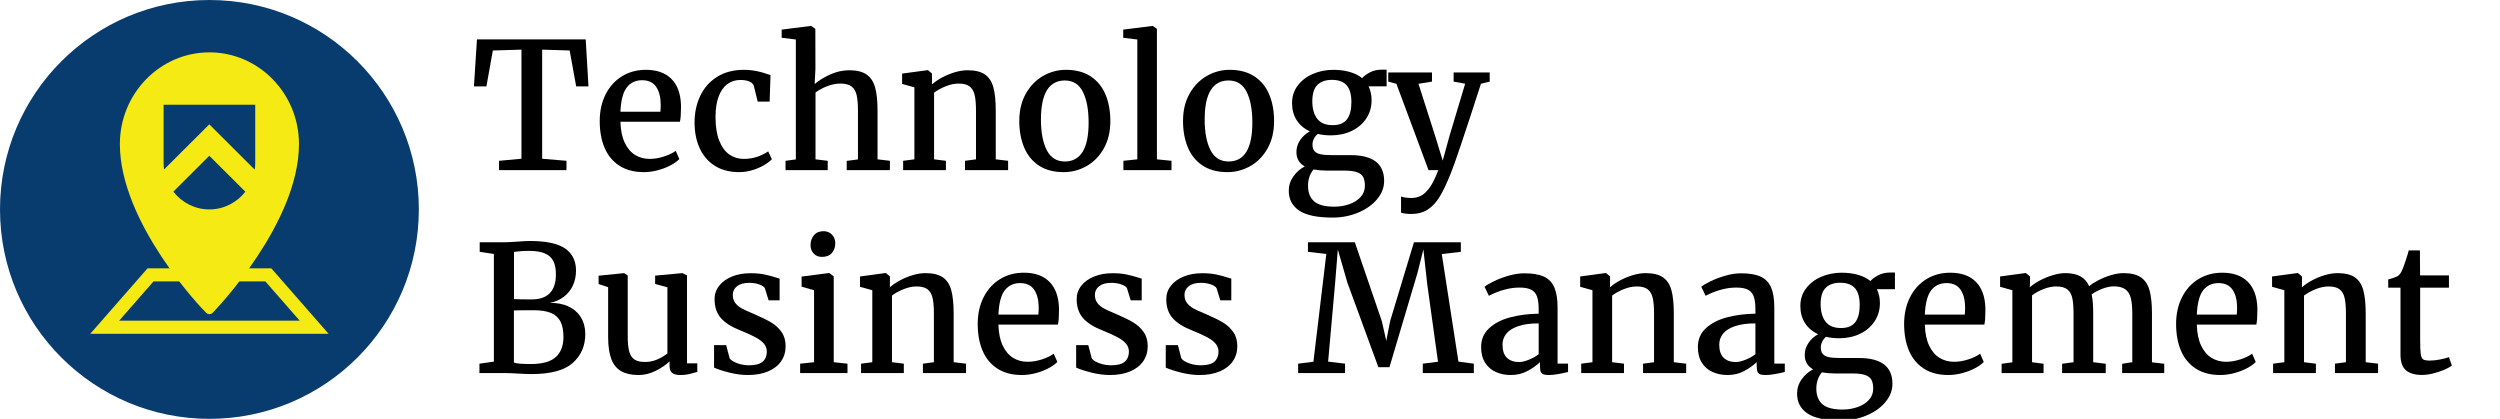 <?xml version="1.0" encoding="UTF-8"?>
<svg width="382px" height="64px" viewBox="0 0 382 64" version="1.1" xmlns="http://www.w3.org/2000/svg" xmlns:xlink="http://www.w3.org/1999/xlink">
    <title>logo/tbm/color-dark/stacked/tbm-logo-color-dark-stacked</title>
    <g id="logo/tbm/color-dark/stacked/tbm-logo-color-dark-stacked" stroke="none" stroke-width="1" fill="none" fill-rule="evenodd">
        <g id="Technology-Business" transform="translate(72.42, 3.961)" fill="#000000">
            <polygon id="Path" points="7.259 20.294 7.259 3.623 2.888 3.754 1.903 9.241 0 9.241 0.459 2.061 17.078 2.061 17.498 9.241 15.621 9.241 14.623 3.754 10.422 3.623 10.422 20.294 14.137 20.609 14.137 22.039 3.833 22.039 3.833 20.609"></polygon>
            <path d="M19.217,14.544 C19.217,13.004 19.519,11.639 20.123,10.449 C20.727,9.259 21.562,8.338 22.63,7.686 C23.698,7.034 24.91,6.708 26.266,6.708 C27.946,6.708 29.246,7.167 30.165,8.086 C31.084,9.005 31.574,10.331 31.635,12.063 L31.635,12.536 C31.635,13.455 31.582,14.155 31.477,14.636 L22.381,14.636 C22.416,15.922 22.634,16.99 23.037,17.839 C23.44,18.688 23.969,19.313 24.625,19.716 C25.282,20.119 26.021,20.32 26.844,20.32 C27.561,20.32 28.299,20.195 29.056,19.946 C29.813,19.696 30.405,19.41 30.834,19.086 L31.386,20.346 C31.053,20.687 30.596,21.011 30.014,21.317 C29.432,21.624 28.784,21.871 28.071,22.059 C27.358,22.247 26.651,22.341 25.951,22.341 C24.481,22.341 23.241,22.015 22.23,21.363 C21.219,20.711 20.464,19.801 19.965,18.633 C19.467,17.465 19.217,16.102 19.217,14.544 Z M28.485,13.113 C28.52,12.798 28.537,12.422 28.537,11.985 C28.528,10.873 28.296,9.981 27.841,9.307 C27.386,8.633 26.669,8.296 25.689,8.296 C24.708,8.296 23.932,8.661 23.359,9.392 C22.785,10.123 22.459,11.363 22.381,13.113 L28.485,13.113 Z" id="Shape"></path>
            <path d="M41.27,6.708 C42.53,6.708 43.878,6.979 45.313,7.521 L45.181,11.564 L43.357,11.564 L42.753,9.11 C42.631,8.821 42.388,8.607 42.025,8.467 C41.661,8.327 41.226,8.257 40.718,8.257 C39.948,8.257 39.279,8.469 38.71,8.893 C38.141,9.318 37.699,9.952 37.384,10.797 C37.069,11.641 36.912,12.685 36.912,13.927 C36.912,15.371 37.1,16.57 37.476,17.524 C37.853,18.478 38.364,19.182 39.012,19.637 C39.66,20.092 40.39,20.32 41.204,20.32 C41.965,20.32 42.668,20.208 43.311,19.985 C43.954,19.762 44.503,19.489 44.958,19.165 L45.523,20.372 C45.208,20.696 44.788,21.009 44.263,21.311 C43.738,21.613 43.149,21.86 42.497,22.053 C41.845,22.245 41.191,22.341 40.535,22.341 C39.056,22.341 37.804,22.013 36.781,21.357 C35.757,20.701 34.989,19.801 34.477,18.659 C33.965,17.517 33.709,16.22 33.709,14.767 C33.709,13.271 33.998,11.912 34.575,10.692 C35.153,9.471 36.01,8.502 37.148,7.784 C38.286,7.066 39.66,6.708 41.27,6.708 Z" id="Path"></path>
            <path d="M49.185,20.399 L49.185,2.074 L47.019,1.811 L47.019,0.564 L51.469,0 L51.535,0 L52.165,0.446 L52.178,6.537 L52.06,8.887 C52.655,8.362 53.434,7.878 54.396,7.436 C55.359,6.994 56.348,6.773 57.363,6.773 C58.483,6.773 59.356,6.988 59.982,7.416 C60.607,7.845 61.045,8.504 61.294,9.392 C61.544,10.28 61.668,11.473 61.668,12.969 L61.668,20.385 L63.559,20.609 L63.559,22.039 L56.956,22.039 L56.956,20.622 L58.676,20.399 L58.676,12.956 C58.676,11.941 58.608,11.142 58.472,10.56 C58.336,9.978 58.076,9.541 57.691,9.248 C57.306,8.954 56.742,8.808 55.998,8.808 C55.368,8.808 54.707,8.937 54.016,9.195 C53.324,9.453 52.716,9.779 52.191,10.173 L52.191,20.385 L54.055,20.609 L54.055,22.039 L47.61,22.039 L47.61,20.609 L49.185,20.399 Z" id="Path"></path>
            <path d="M67.3,20.385 L67.3,9.385 L65.423,8.86 L65.423,7.285 L69.308,6.76 L69.374,6.76 L69.991,7.272 L69.991,8.335 L69.977,8.939 C70.38,8.58 70.885,8.235 71.494,7.902 C72.102,7.57 72.754,7.298 73.449,7.088 C74.145,6.878 74.804,6.773 75.425,6.773 C76.563,6.773 77.442,6.985 78.063,7.41 C78.685,7.834 79.118,8.488 79.363,9.372 C79.608,10.256 79.73,11.455 79.73,12.969 L79.73,20.385 L81.621,20.609 L81.621,22.039 L75.031,22.039 L75.031,20.609 L76.711,20.385 L76.711,12.956 C76.711,11.941 76.644,11.142 76.508,10.56 C76.372,9.978 76.116,9.541 75.74,9.248 C75.364,8.954 74.808,8.808 74.073,8.808 C73.443,8.808 72.787,8.944 72.104,9.215 C71.421,9.486 70.822,9.814 70.306,10.199 L70.306,20.385 L72.117,20.609 L72.117,22.039 L65.58,22.039 L65.58,20.609 L67.3,20.385 Z" id="Path"></path>
            <path d="M90.442,6.708 C91.964,6.708 93.233,7.045 94.248,7.718 C95.264,8.392 96.016,9.318 96.506,10.495 C96.996,11.672 97.241,13.017 97.241,14.531 C97.241,16.15 96.907,17.55 96.237,18.732 C95.568,19.913 94.688,20.81 93.599,21.422 C92.509,22.035 91.347,22.341 90.114,22.341 C88.591,22.341 87.324,22.004 86.313,21.331 C85.303,20.657 84.552,19.731 84.062,18.554 C83.572,17.377 83.327,16.032 83.327,14.518 C83.327,12.916 83.662,11.525 84.331,10.344 C85.001,9.162 85.88,8.261 86.97,7.64 C88.059,7.018 89.217,6.708 90.442,6.708 Z M93.92,14.767 C93.92,12.798 93.629,11.234 93.047,10.075 C92.465,8.915 91.544,8.335 90.284,8.335 C89.077,8.335 88.166,8.832 87.554,9.825 C86.941,10.818 86.635,12.304 86.635,14.282 C86.635,16.251 86.93,17.815 87.521,18.974 C88.112,20.134 89.033,20.714 90.284,20.714 C92.708,20.714 93.92,18.732 93.92,14.767 Z" id="Shape"></path>
            <polygon id="Path" points="101.363 20.385 101.363 2.074 99.21 1.811 99.21 0.564 103.686 0 103.713 0 104.356 0.446 104.356 20.385 106.587 20.609 106.587 22.039 99.237 22.039 99.237 20.609"></polygon>
            <path d="M115.461,6.708 C116.984,6.708 118.252,7.045 119.268,7.718 C120.283,8.392 121.035,9.318 121.525,10.495 C122.015,11.672 122.26,13.017 122.26,14.531 C122.26,16.15 121.926,17.55 121.256,18.732 C120.587,19.913 119.707,20.81 118.618,21.422 C117.528,22.035 116.367,22.341 115.133,22.341 C113.61,22.341 112.343,22.004 111.333,21.331 C110.322,20.657 109.571,19.731 109.081,18.554 C108.591,17.377 108.346,16.032 108.346,14.518 C108.346,12.916 108.681,11.525 109.35,10.344 C110.02,9.162 110.899,8.261 111.989,7.64 C113.078,7.018 114.236,6.708 115.461,6.708 Z M118.939,14.767 C118.939,12.798 118.648,11.234 118.067,10.075 C117.485,8.915 116.564,8.335 115.303,8.335 C114.096,8.335 113.186,8.832 112.573,9.825 C111.96,10.818 111.654,12.304 111.654,14.282 C111.654,16.251 111.95,17.815 112.54,18.974 C113.131,20.134 114.052,20.714 115.303,20.714 C117.727,20.714 118.939,18.732 118.939,14.767 Z" id="Shape"></path>
            <path d="M130.924,16.723 C130.206,16.723 129.537,16.649 128.916,16.5 C128.671,16.719 128.478,16.97 128.338,17.255 C128.198,17.539 128.128,17.83 128.128,18.128 C128.128,18.565 128.231,18.9 128.436,19.132 C128.642,19.364 128.953,19.524 129.368,19.611 C129.784,19.699 130.355,19.742 131.081,19.742 L133.943,19.742 C137.365,19.742 139.076,21.055 139.076,23.68 C139.076,24.695 138.715,25.632 137.993,26.489 C137.271,27.347 136.306,28.027 135.098,28.53 C133.891,29.034 132.595,29.285 131.213,29.285 L131.2,29.285 C128.854,29.285 127.152,28.929 126.093,28.215 C125.034,27.502 124.505,26.494 124.505,25.19 C124.505,24.376 124.744,23.639 125.22,22.978 C125.697,22.317 126.273,21.816 126.947,21.475 C126.098,20.994 125.673,20.259 125.673,19.27 C125.673,18.613 125.861,18.007 126.238,17.452 C126.614,16.896 127.108,16.448 127.721,16.106 C126.846,15.704 126.174,15.133 125.706,14.393 C125.238,13.654 125.004,12.79 125.004,11.801 C125.004,10.768 125.297,9.867 125.883,9.097 C126.47,8.327 127.24,7.738 128.194,7.331 C129.147,6.924 130.167,6.716 131.252,6.708 L131.265,6.708 C132.21,6.708 133.059,6.815 133.812,7.029 C134.564,7.244 135.199,7.561 135.715,7.981 C135.978,7.675 136.371,7.381 136.896,7.101 C137.422,6.821 138.039,6.681 138.747,6.681 L139.456,6.681 L139.456,9.228 L136.7,9.228 C137.006,9.867 137.159,10.571 137.159,11.341 C137.159,12.391 136.888,13.326 136.345,14.144 C135.803,14.962 135.059,15.596 134.114,16.047 C133.169,16.498 132.11,16.723 130.937,16.723 L130.924,16.723 Z M131.081,8.243 C130.136,8.243 129.403,8.499 128.883,9.011 C128.362,9.523 128.102,10.361 128.102,11.525 C128.102,12.628 128.349,13.509 128.843,14.17 C129.338,14.831 130.128,15.161 131.213,15.161 L131.226,15.161 C132.223,15.161 132.948,14.864 133.398,14.269 C133.849,13.673 134.074,12.803 134.074,11.656 C134.074,10.484 133.831,9.622 133.346,9.07 C132.86,8.519 132.11,8.243 131.095,8.243 L131.081,8.243 Z M128.285,21.934 C127.725,22.626 127.445,23.453 127.445,24.415 C127.445,25.465 127.756,26.262 128.377,26.804 C128.999,27.347 130.018,27.618 131.436,27.618 L131.462,27.618 C132.25,27.618 133.002,27.496 133.72,27.251 C134.437,27.006 135.019,26.642 135.466,26.161 C135.912,25.68 136.135,25.107 136.135,24.442 C136.135,23.873 136.05,23.424 135.879,23.096 C135.709,22.768 135.396,22.521 134.941,22.354 C134.486,22.188 133.825,22.105 132.959,22.105 L130.32,22.105 C129.603,22.105 128.924,22.048 128.285,21.934 Z" id="Shape"></path>
            <path d="M141.661,26.056 C141.766,26.117 141.981,26.172 142.305,26.22 C142.628,26.268 142.935,26.292 143.223,26.292 C143.749,26.292 144.232,26.185 144.674,25.971 C145.116,25.756 145.564,25.339 146.019,24.717 C146.474,24.096 146.916,23.203 147.345,22.039 L145.862,22.039 L140.953,8.847 L139.706,8.506 L139.706,7.115 L146.387,7.115 L146.387,8.506 L144.326,8.847 L146.86,16.776 L148.028,20.582 L149.078,16.763 L151.454,8.834 L149.695,8.506 L149.695,7.115 L155.208,7.115 L155.208,8.506 L153.869,8.834 C152.609,12.755 151.583,15.885 150.791,18.226 C149.999,20.567 149.494,21.987 149.275,22.486 C148.68,23.991 148.117,25.181 147.588,26.056 C147.059,26.931 146.446,27.596 145.75,28.051 C145.055,28.506 144.204,28.734 143.197,28.734 C142.926,28.734 142.633,28.714 142.318,28.675 C142.003,28.636 141.784,28.59 141.661,28.537 L141.661,26.056 Z" id="Path"></path>
            <path d="M3.045,51.294 L3.045,34.846 L0.879,34.518 L0.879,33.061 L4.45,33.061 C5.045,33.061 5.806,33.026 6.734,32.956 C7.451,32.895 8.068,32.864 8.585,32.864 C11.044,32.864 12.827,33.247 13.934,34.013 C15.041,34.778 15.594,35.905 15.594,37.393 C15.594,38.224 15.435,38.983 15.115,39.67 C14.796,40.357 14.334,40.93 13.73,41.39 C13.127,41.849 12.409,42.162 11.578,42.328 C12.671,42.302 13.628,42.481 14.446,42.866 C15.264,43.251 15.896,43.807 16.343,44.533 C16.789,45.26 17.012,46.109 17.012,47.08 C17.012,48.883 16.375,50.353 15.102,51.491 C13.829,52.628 11.722,53.197 8.782,53.197 C8.458,53.197 8.117,53.188 7.758,53.171 C7.399,53.153 7.145,53.14 6.996,53.131 C5.938,53.07 5.097,53.039 4.476,53.039 L0.84,53.039 L0.84,51.609 L3.045,51.294 Z M6.117,41.737 C6.563,41.772 7.46,41.79 8.808,41.79 C11.284,41.79 12.523,40.508 12.523,37.944 C12.523,37.121 12.391,36.45 12.129,35.929 C11.866,35.408 11.438,35.019 10.843,34.761 C10.247,34.503 9.442,34.374 8.427,34.374 C7.797,34.374 7.272,34.398 6.852,34.446 C6.432,34.494 6.187,34.522 6.117,34.531 L6.117,41.737 Z M6.104,51.425 C6.314,51.521 6.646,51.585 7.101,51.615 C7.557,51.646 8.09,51.661 8.703,51.661 C10.453,51.661 11.72,51.307 12.503,50.598 C13.286,49.889 13.678,48.861 13.678,47.513 C13.678,46.542 13.525,45.759 13.218,45.164 C12.912,44.568 12.429,44.133 11.768,43.857 C11.107,43.582 10.239,43.444 9.162,43.444 L7.889,43.444 C6.97,43.444 6.375,43.453 6.104,43.47 L6.104,51.425 Z" id="Shape"></path>
            <path d="M29.889,51.254 C29.329,51.797 28.62,52.28 27.763,52.705 C26.905,53.129 26.039,53.341 25.164,53.341 C24.07,53.341 23.181,53.147 22.499,52.757 C21.816,52.368 21.313,51.749 20.989,50.9 C20.666,50.051 20.504,48.931 20.504,47.539 L20.504,39.926 L19.047,39.44 L19.047,38.167 L22.932,37.773 L22.945,37.773 L23.496,38.128 L23.496,47.395 C23.496,48.393 23.571,49.171 23.72,49.732 C23.868,50.292 24.131,50.701 24.507,50.959 C24.884,51.217 25.426,51.346 26.135,51.346 C26.817,51.346 27.452,51.215 28.038,50.952 C28.625,50.69 29.132,50.388 29.561,50.047 L29.561,39.939 L27.684,39.427 L27.684,38.154 L31.832,37.773 L31.858,37.773 L32.554,38.128 L32.554,51.556 L34.129,51.556 L34.129,52.869 C33.621,53.018 33.182,53.134 32.81,53.217 C32.438,53.3 32.011,53.341 31.53,53.341 C30.97,53.341 30.556,53.234 30.289,53.02 C30.023,52.805 29.889,52.444 29.889,51.937 L29.889,51.254 Z" id="Path"></path>
            <path d="M38.539,48.773 L39.065,50.769 C39.17,50.952 39.373,51.127 39.675,51.294 C39.977,51.46 40.333,51.596 40.745,51.701 C41.156,51.806 41.576,51.858 42.005,51.858 C42.994,51.858 43.698,51.672 44.118,51.3 C44.538,50.928 44.748,50.419 44.748,49.771 C44.748,49.316 44.606,48.916 44.322,48.57 C44.037,48.224 43.615,47.898 43.055,47.592 C42.495,47.286 41.734,46.94 40.771,46.555 C39.38,46.012 38.364,45.371 37.726,44.632 C37.087,43.892 36.767,42.936 36.767,41.764 C36.767,40.976 37.006,40.283 37.483,39.683 C37.96,39.084 38.614,38.618 39.445,38.285 C40.277,37.953 41.213,37.786 42.254,37.786 C43.059,37.786 43.768,37.85 44.381,37.977 C44.993,38.104 45.61,38.268 46.232,38.469 L46.704,38.613 L46.704,41.934 L45.024,41.934 L44.46,40.097 C44.355,39.869 44.072,39.672 43.613,39.506 C43.153,39.34 42.639,39.257 42.071,39.257 C41.265,39.257 40.644,39.427 40.207,39.769 C39.769,40.11 39.55,40.556 39.55,41.107 C39.55,41.597 39.679,42.009 39.937,42.341 C40.196,42.674 40.517,42.945 40.902,43.155 C41.287,43.365 41.825,43.615 42.517,43.903 L43.029,44.127 C44.026,44.555 44.836,44.958 45.457,45.334 C46.078,45.71 46.595,46.192 47.006,46.778 C47.417,47.364 47.623,48.082 47.623,48.931 C47.623,49.806 47.393,50.576 46.934,51.241 C46.474,51.906 45.809,52.422 44.939,52.79 C44.068,53.158 43.037,53.341 41.847,53.341 C40.955,53.341 40.018,53.219 39.038,52.974 C38.058,52.729 37.275,52.475 36.689,52.212 L36.689,48.773 L38.539,48.773 Z" id="Path"></path>
            <path d="M51.968,51.385 L51.968,40.385 L50.065,39.847 L50.065,38.298 L54.239,37.76 L54.304,37.76 L54.974,38.272 L54.974,51.385 L57.074,51.609 L57.074,53.039 L49.841,53.039 L49.841,51.609 L51.968,51.385 Z M51.43,33.494 C51.43,32.899 51.603,32.396 51.948,31.984 C52.294,31.573 52.777,31.368 53.399,31.368 L53.412,31.368 C53.779,31.368 54.099,31.453 54.37,31.624 C54.641,31.794 54.849,32.019 54.994,32.3 C55.138,32.58 55.21,32.877 55.21,33.192 C55.21,33.805 55.035,34.308 54.685,34.702 C54.335,35.095 53.827,35.292 53.162,35.292 L53.149,35.292 C52.642,35.292 52.228,35.122 51.909,34.78 C51.589,34.439 51.43,34.01 51.43,33.494 Z" id="Shape"></path>
            <path d="M60.868,51.385 L60.868,40.385 L58.991,39.86 L58.991,38.285 L62.876,37.76 L62.942,37.76 L63.559,38.272 L63.559,39.335 L63.545,39.939 C63.948,39.58 64.453,39.235 65.062,38.902 C65.67,38.57 66.322,38.298 67.017,38.088 C67.713,37.878 68.372,37.773 68.993,37.773 C70.131,37.773 71.01,37.985 71.631,38.41 C72.253,38.834 72.686,39.488 72.931,40.372 C73.176,41.256 73.298,42.455 73.298,43.969 L73.298,51.385 L75.189,51.609 L75.189,53.039 L68.599,53.039 L68.599,51.609 L70.279,51.385 L70.279,43.956 C70.279,42.941 70.212,42.142 70.076,41.56 C69.94,40.978 69.684,40.541 69.308,40.248 C68.932,39.954 68.376,39.808 67.641,39.808 C67.011,39.808 66.355,39.944 65.672,40.215 C64.989,40.486 64.39,40.814 63.874,41.199 L63.874,51.385 L65.685,51.609 L65.685,53.039 L59.148,53.039 L59.148,51.609 L60.868,51.385 Z" id="Path"></path>
            <path d="M76.974,45.544 C76.974,44.004 77.276,42.639 77.88,41.449 C78.483,40.259 79.319,39.338 80.387,38.686 C81.454,38.034 82.666,37.708 84.023,37.708 C85.703,37.708 87.003,38.167 87.921,39.086 C88.84,40.005 89.33,41.331 89.392,43.063 L89.392,43.536 C89.392,44.455 89.339,45.155 89.234,45.636 L80.137,45.636 C80.172,46.922 80.391,47.99 80.794,48.839 C81.196,49.688 81.726,50.313 82.382,50.716 C83.038,51.119 83.778,51.32 84.6,51.32 C85.318,51.32 86.055,51.195 86.812,50.946 C87.569,50.696 88.162,50.41 88.591,50.086 L89.142,51.346 C88.81,51.687 88.352,52.011 87.77,52.317 C87.189,52.624 86.541,52.871 85.828,53.059 C85.115,53.247 84.408,53.341 83.708,53.341 C82.238,53.341 80.997,53.015 79.986,52.363 C78.976,51.711 78.221,50.801 77.722,49.633 C77.223,48.465 76.974,47.102 76.974,45.544 Z M86.241,44.113 C86.276,43.798 86.294,43.422 86.294,42.985 C86.285,41.873 86.053,40.981 85.598,40.307 C85.143,39.633 84.425,39.296 83.445,39.296 C82.465,39.296 81.689,39.661 81.115,40.392 C80.542,41.123 80.216,42.363 80.137,44.113 L86.241,44.113 Z" id="Shape"></path>
            <path d="M93.868,48.773 L94.393,50.769 C94.498,50.952 94.701,51.127 95.003,51.294 C95.305,51.46 95.662,51.596 96.073,51.701 C96.484,51.806 96.904,51.858 97.333,51.858 C98.322,51.858 99.026,51.672 99.447,51.3 C99.867,50.928 100.077,50.419 100.077,49.771 C100.077,49.316 99.934,48.916 99.65,48.57 C99.366,48.224 98.943,47.898 98.383,47.592 C97.823,47.286 97.062,46.94 96.099,46.555 C94.708,46.012 93.693,45.371 93.054,44.632 C92.415,43.892 92.096,42.936 92.096,41.764 C92.096,40.976 92.334,40.283 92.811,39.683 C93.288,39.084 93.942,38.618 94.773,38.285 C95.605,37.953 96.541,37.786 97.583,37.786 C98.388,37.786 99.096,37.85 99.709,37.977 C100.322,38.104 100.939,38.268 101.56,38.469 L102.032,38.613 L102.032,41.934 L100.352,41.934 L99.788,40.097 C99.683,39.869 99.401,39.672 98.941,39.506 C98.482,39.34 97.968,39.257 97.399,39.257 C96.594,39.257 95.972,39.427 95.535,39.769 C95.097,40.11 94.879,40.556 94.879,41.107 C94.879,41.597 95.008,42.009 95.266,42.341 C95.524,42.674 95.845,42.945 96.231,43.155 C96.616,43.365 97.154,43.615 97.845,43.903 L98.357,44.127 C99.355,44.555 100.164,44.958 100.785,45.334 C101.407,45.71 101.923,46.192 102.334,46.778 C102.746,47.364 102.951,48.082 102.951,48.931 C102.951,49.806 102.722,50.576 102.262,51.241 C101.803,51.906 101.138,52.422 100.267,52.79 C99.396,53.158 98.366,53.341 97.176,53.341 C96.283,53.341 95.347,53.219 94.367,52.974 C93.386,52.729 92.603,52.475 92.017,52.212 L92.017,48.773 L93.868,48.773 Z" id="Path"></path>
            <path d="M107.559,48.773 L108.084,50.769 C108.189,50.952 108.392,51.127 108.694,51.294 C108.996,51.46 109.353,51.596 109.764,51.701 C110.175,51.806 110.595,51.858 111.024,51.858 C112.013,51.858 112.717,51.672 113.137,51.3 C113.558,50.928 113.768,50.419 113.768,49.771 C113.768,49.316 113.625,48.916 113.341,48.57 C113.057,48.224 112.634,47.898 112.074,47.592 C111.514,47.286 110.753,46.94 109.79,46.555 C108.399,46.012 107.384,45.371 106.745,44.632 C106.106,43.892 105.787,42.936 105.787,41.764 C105.787,40.976 106.025,40.283 106.502,39.683 C106.979,39.084 107.633,38.618 108.464,38.285 C109.296,37.953 110.232,37.786 111.274,37.786 C112.079,37.786 112.787,37.85 113.4,37.977 C114.013,38.104 114.63,38.268 115.251,38.469 L115.723,38.613 L115.723,41.934 L114.043,41.934 L113.479,40.097 C113.374,39.869 113.092,39.672 112.632,39.506 C112.173,39.34 111.659,39.257 111.09,39.257 C110.285,39.257 109.663,39.427 109.226,39.769 C108.788,40.11 108.569,40.556 108.569,41.107 C108.569,41.597 108.699,42.009 108.957,42.341 C109.215,42.674 109.536,42.945 109.921,43.155 C110.307,43.365 110.845,43.615 111.536,43.903 L112.048,44.127 C113.046,44.555 113.855,44.958 114.476,45.334 C115.098,45.71 115.614,46.192 116.025,46.778 C116.437,47.364 116.642,48.082 116.642,48.931 C116.642,49.806 116.413,50.576 115.953,51.241 C115.494,51.906 114.829,52.422 113.958,52.79 C113.087,53.158 112.057,53.341 110.867,53.341 C109.974,53.341 109.038,53.219 108.058,52.974 C107.077,52.729 106.294,52.475 105.708,52.212 L105.708,48.773 L107.559,48.773 Z" id="Path"></path>
            <polygon id="Path" points="128.272 51.307 130.241 34.846 127.432 34.518 127.432 33.061 134.599 33.061 138.721 45.098 139.404 48.117 139.994 45.098 143.63 33.061 150.797 33.061 150.797 34.518 147.883 34.859 150.43 51.294 152.78 51.609 152.78 53.039 144.982 53.039 144.982 51.609 147.306 51.307 145.652 39.388 145.074 34.15 144.169 37.747 139.889 52.147 138.196 52.147 133.457 39.217 132 34.163 131.58 39.375 130.517 51.294 133.103 51.609 133.103 53.039 125.936 53.039 125.936 51.609"></polygon>
            <path d="M162.69,43.286 C162.69,42.464 162.605,41.816 162.434,41.344 C162.264,40.871 161.968,40.525 161.548,40.307 C161.128,40.088 160.533,39.979 159.763,39.979 C158.284,39.979 156.726,40.394 155.09,41.226 L155.077,41.226 L154.42,39.86 C154.657,39.65 155.11,39.379 155.779,39.047 C156.448,38.714 157.21,38.423 158.063,38.174 C158.916,37.924 159.728,37.8 160.498,37.8 C161.776,37.8 162.78,37.972 163.511,38.318 C164.241,38.664 164.768,39.217 165.092,39.979 C165.416,40.74 165.578,41.768 165.578,43.063 L165.578,51.596 L167.179,51.596 L167.179,52.882 C165.902,53.188 164.939,53.341 164.292,53.341 C163.924,53.341 163.644,53.311 163.451,53.249 C163.259,53.188 163.117,53.063 163.025,52.875 C162.933,52.687 162.887,52.396 162.887,52.002 L162.887,51.372 C162.414,51.836 161.793,52.28 161.023,52.705 C160.253,53.129 159.391,53.341 158.437,53.341 C157.597,53.341 156.833,53.188 156.147,52.882 C155.46,52.576 154.913,52.103 154.506,51.464 C154.099,50.825 153.895,50.029 153.895,49.075 C153.895,47.911 154.3,46.953 155.11,46.201 C155.919,45.448 156.982,44.894 158.299,44.54 C159.616,44.186 161.08,43.995 162.69,43.969 L162.69,43.286 Z M162.69,45.452 C161.404,45.452 160.347,45.599 159.52,45.892 C158.693,46.185 158.094,46.572 157.722,47.054 C157.35,47.535 157.164,48.082 157.164,48.695 C157.164,49.613 157.391,50.287 157.846,50.716 C158.301,51.145 158.914,51.359 159.684,51.359 C160.095,51.359 160.592,51.243 161.174,51.011 C161.756,50.779 162.261,50.497 162.69,50.165 L162.69,45.452 Z" id="Shape"></path>
            <path d="M170.907,51.385 L170.907,40.385 L169.03,39.86 L169.03,38.285 L172.916,37.76 L172.981,37.76 L173.598,38.272 L173.598,39.335 L173.585,39.939 C173.988,39.58 174.493,39.235 175.101,38.902 C175.709,38.57 176.361,38.298 177.057,38.088 C177.753,37.878 178.411,37.773 179.033,37.773 C180.17,37.773 181.05,37.985 181.671,38.41 C182.292,38.834 182.726,39.488 182.971,40.372 C183.216,41.256 183.338,42.455 183.338,43.969 L183.338,51.385 L185.228,51.609 L185.228,53.039 L178.639,53.039 L178.639,51.609 L180.319,51.385 L180.319,43.956 C180.319,42.941 180.251,42.142 180.116,41.56 C179.98,40.978 179.724,40.541 179.348,40.248 C178.971,39.954 178.416,39.808 177.681,39.808 C177.051,39.808 176.394,39.944 175.712,40.215 C175.029,40.486 174.43,40.814 173.913,41.199 L173.913,51.385 L175.725,51.609 L175.725,53.039 L169.188,53.039 L169.188,51.609 L170.907,51.385 Z" id="Path"></path>
            <path d="M195.808,43.286 C195.808,42.464 195.723,41.816 195.552,41.344 C195.382,40.871 195.086,40.525 194.666,40.307 C194.246,40.088 193.651,39.979 192.881,39.979 C191.402,39.979 189.845,40.394 188.208,41.226 L188.195,41.226 L187.539,39.86 C187.775,39.65 188.228,39.379 188.897,39.047 C189.567,38.714 190.328,38.423 191.181,38.174 C192.034,37.924 192.846,37.8 193.616,37.8 C194.894,37.8 195.898,37.972 196.629,38.318 C197.359,38.664 197.887,39.217 198.21,39.979 C198.534,40.74 198.696,41.768 198.696,43.063 L198.696,51.596 L200.298,51.596 L200.298,52.882 C199.02,53.188 198.057,53.341 197.41,53.341 C197.042,53.341 196.762,53.311 196.57,53.249 C196.377,53.188 196.235,53.063 196.143,52.875 C196.051,52.687 196.005,52.396 196.005,52.002 L196.005,51.372 C195.533,51.836 194.911,52.28 194.141,52.705 C193.371,53.129 192.509,53.341 191.555,53.341 C190.715,53.341 189.952,53.188 189.265,52.882 C188.578,52.576 188.031,52.103 187.624,51.464 C187.217,50.825 187.014,50.029 187.014,49.075 C187.014,47.911 187.418,46.953 188.228,46.201 C189.037,45.448 190.1,44.894 191.418,44.54 C192.735,44.186 194.198,43.995 195.808,43.969 L195.808,43.286 Z M195.808,45.452 C194.522,45.452 193.465,45.599 192.638,45.892 C191.811,46.185 191.212,46.572 190.84,47.054 C190.468,47.535 190.282,48.082 190.282,48.695 C190.282,49.613 190.51,50.287 190.965,50.716 C191.42,51.145 192.032,51.359 192.802,51.359 C193.214,51.359 193.71,51.243 194.292,51.011 C194.874,50.779 195.38,50.497 195.808,50.165 L195.808,45.452 Z" id="Shape"></path>
            <path d="M208.594,47.723 C207.876,47.723 207.207,47.649 206.585,47.5 C206.34,47.719 206.148,47.97 206.008,48.255 C205.868,48.539 205.798,48.83 205.798,49.128 C205.798,49.565 205.9,49.9 206.106,50.132 C206.312,50.364 206.622,50.524 207.038,50.611 C207.454,50.699 208.025,50.742 208.751,50.742 L211.613,50.742 C215.034,50.742 216.745,52.055 216.745,54.68 C216.745,55.695 216.384,56.632 215.662,57.489 C214.94,58.347 213.975,59.027 212.768,59.53 C211.56,60.034 210.265,60.285 208.882,60.285 L208.869,60.285 C206.524,60.285 204.822,59.929 203.763,59.215 C202.704,58.502 202.175,57.494 202.175,56.19 C202.175,55.376 202.413,54.639 202.89,53.978 C203.367,53.317 203.942,52.816 204.616,52.475 C203.767,51.994 203.343,51.259 203.343,50.27 C203.343,49.613 203.531,49.007 203.907,48.452 C204.284,47.896 204.778,47.448 205.391,47.106 C204.516,46.704 203.844,46.133 203.376,45.393 C202.908,44.654 202.673,43.79 202.673,42.801 C202.673,41.768 202.967,40.867 203.553,40.097 C204.139,39.327 204.909,38.738 205.863,38.331 C206.817,37.924 207.837,37.716 208.922,37.708 L208.935,37.708 C209.88,37.708 210.729,37.815 211.481,38.029 C212.234,38.244 212.868,38.561 213.385,38.981 C213.647,38.675 214.041,38.381 214.566,38.101 C215.091,37.821 215.708,37.681 216.417,37.681 L217.126,37.681 L217.126,40.228 L214.369,40.228 C214.676,40.867 214.829,41.571 214.829,42.341 C214.829,43.391 214.557,44.326 214.015,45.144 C213.472,45.962 212.728,46.596 211.783,47.047 C210.838,47.498 209.779,47.723 208.607,47.723 L208.594,47.723 Z M208.751,39.243 C207.806,39.243 207.073,39.499 206.552,40.011 C206.032,40.523 205.771,41.361 205.771,42.525 C205.771,43.628 206.019,44.509 206.513,45.17 C207.007,45.831 207.797,46.161 208.882,46.161 L208.895,46.161 C209.893,46.161 210.617,45.864 211.068,45.269 C211.519,44.673 211.744,43.803 211.744,42.656 C211.744,41.484 211.501,40.622 211.015,40.07 C210.53,39.519 209.779,39.243 208.764,39.243 L208.751,39.243 Z M205.955,52.934 C205.395,53.626 205.115,54.453 205.115,55.415 C205.115,56.465 205.426,57.262 206.047,57.804 C206.668,58.347 207.688,58.618 209.105,58.618 L209.132,58.618 C209.919,58.618 210.672,58.496 211.39,58.251 C212.107,58.006 212.689,57.642 213.135,57.161 C213.582,56.68 213.805,56.107 213.805,55.442 C213.805,54.873 213.719,54.424 213.549,54.096 C213.378,53.768 213.065,53.521 212.61,53.354 C212.155,53.188 211.495,53.105 210.628,53.105 L207.99,53.105 C207.272,53.105 206.594,53.048 205.955,52.934 Z" id="Shape"></path>
            <path d="M218.53,45.544 C218.53,44.004 218.832,42.639 219.436,41.449 C220.04,40.259 220.876,39.338 221.943,38.686 C223.011,38.034 224.223,37.708 225.579,37.708 C227.259,37.708 228.559,38.167 229.478,39.086 C230.397,40.005 230.887,41.331 230.948,43.063 L230.948,43.536 C230.948,44.455 230.896,45.155 230.791,45.636 L221.694,45.636 C221.729,46.922 221.948,47.99 222.35,48.839 C222.753,49.688 223.282,50.313 223.938,50.716 C224.595,51.119 225.334,51.32 226.157,51.32 C226.874,51.32 227.612,51.195 228.369,50.946 C229.126,50.696 229.719,50.41 230.147,50.086 L230.699,51.346 C230.366,51.687 229.909,52.011 229.327,52.317 C228.745,52.624 228.097,52.871 227.384,53.059 C226.671,53.247 225.964,53.341 225.264,53.341 C223.794,53.341 222.554,53.015 221.543,52.363 C220.532,51.711 219.777,50.801 219.279,49.633 C218.78,48.465 218.53,47.102 218.53,45.544 Z M227.798,44.113 C227.833,43.798 227.85,43.422 227.85,42.985 C227.841,41.873 227.61,40.981 227.154,40.307 C226.699,39.633 225.982,39.296 225.002,39.296 C224.022,39.296 223.245,39.661 222.672,40.392 C222.099,41.123 221.773,42.363 221.694,44.113 L227.798,44.113 Z" id="Shape"></path>
            <path d="M235.07,51.399 L235.07,40.385 L233.193,39.86 L233.193,38.285 L237.065,37.76 L237.131,37.76 L237.761,38.272 L237.761,39.335 L237.734,39.939 C238.128,39.58 238.638,39.235 239.264,38.902 C239.889,38.57 240.55,38.298 241.246,38.088 C241.941,37.878 242.574,37.773 243.143,37.773 C244.105,37.773 244.88,37.935 245.466,38.259 C246.052,38.583 246.499,39.086 246.805,39.769 C247.146,39.471 247.617,39.167 248.216,38.856 C248.815,38.546 249.456,38.287 250.139,38.082 C250.822,37.876 251.456,37.773 252.042,37.773 C253.18,37.773 254.064,37.985 254.694,38.41 C255.324,38.834 255.766,39.486 256.02,40.366 C256.273,41.245 256.4,42.433 256.4,43.93 L256.4,51.399 L258.277,51.622 L258.277,53.039 L251.845,53.039 L251.845,51.622 L253.394,51.385 L253.394,44.022 C253.394,42.998 253.32,42.188 253.171,41.593 C253.022,40.998 252.742,40.55 252.331,40.248 C251.92,39.946 251.329,39.795 250.559,39.795 C250.025,39.795 249.443,39.917 248.813,40.162 C248.183,40.407 247.641,40.692 247.186,41.016 C247.343,41.768 247.422,42.753 247.422,43.969 L247.422,51.385 L249.338,51.622 L249.338,53.039 L242.67,53.039 L242.67,51.622 L244.416,51.385 L244.416,43.956 C244.416,42.932 244.35,42.131 244.219,41.554 C244.088,40.976 243.832,40.541 243.451,40.248 C243.07,39.954 242.512,39.808 241.777,39.808 C241.165,39.808 240.522,39.939 239.848,40.202 C239.174,40.464 238.583,40.788 238.076,41.173 L238.076,51.385 L239.835,51.622 L239.835,53.039 L233.429,53.039 L233.429,51.622 L235.07,51.399 Z" id="Path"></path>
            <path d="M260.089,45.544 C260.089,44.004 260.391,42.639 260.995,41.449 C261.598,40.259 262.434,39.338 263.502,38.686 C264.569,38.034 265.781,37.708 267.138,37.708 C268.818,37.708 270.118,38.167 271.036,39.086 C271.955,40.005 272.445,41.331 272.507,43.063 L272.507,43.536 C272.507,44.455 272.454,45.155 272.349,45.636 L263.252,45.636 C263.287,46.922 263.506,47.99 263.909,48.839 C264.311,49.688 264.841,50.313 265.497,50.716 C266.153,51.119 266.893,51.32 267.715,51.32 C268.433,51.32 269.17,51.195 269.927,50.946 C270.684,50.696 271.277,50.41 271.706,50.086 L272.257,51.346 C271.925,51.687 271.467,52.011 270.885,52.317 C270.304,52.624 269.656,52.871 268.943,53.059 C268.23,53.247 267.523,53.341 266.823,53.341 C265.353,53.341 264.112,53.015 263.101,52.363 C262.091,51.711 261.336,50.801 260.837,49.633 C260.338,48.465 260.089,47.102 260.089,45.544 Z M269.356,44.113 C269.391,43.798 269.409,43.422 269.409,42.985 C269.4,41.873 269.168,40.981 268.713,40.307 C268.258,39.633 267.54,39.296 266.56,39.296 C265.58,39.296 264.804,39.661 264.23,40.392 C263.657,41.123 263.331,42.363 263.252,44.113 L269.356,44.113 Z" id="Shape"></path>
            <path d="M276.628,51.385 L276.628,40.385 L274.751,39.86 L274.751,38.285 L278.637,37.76 L278.702,37.76 L279.319,38.272 L279.319,39.335 L279.306,39.939 C279.709,39.58 280.214,39.235 280.822,38.902 C281.43,38.57 282.082,38.298 282.778,38.088 C283.474,37.878 284.132,37.773 284.754,37.773 C285.891,37.773 286.771,37.985 287.392,38.41 C288.013,38.834 288.447,39.488 288.692,40.372 C288.937,41.256 289.059,42.455 289.059,43.969 L289.059,51.385 L290.949,51.609 L290.949,53.039 L284.36,53.039 L284.36,51.609 L286.04,51.385 L286.04,43.956 C286.04,42.941 285.972,42.142 285.837,41.56 C285.701,40.978 285.445,40.541 285.069,40.248 C284.692,39.954 284.137,39.808 283.402,39.808 C282.772,39.808 282.115,39.944 281.433,40.215 C280.75,40.486 280.151,40.814 279.634,41.199 L279.634,51.385 L281.446,51.609 L281.446,53.039 L274.909,53.039 L274.909,51.609 L276.628,51.385 Z" id="Path"></path>
            <path d="M292.498,39.992 L292.498,38.745 C292.743,38.683 293.026,38.596 293.345,38.482 C293.664,38.368 293.872,38.281 293.968,38.22 C294.257,38.01 294.494,37.668 294.677,37.196 C294.809,36.898 294.981,36.423 295.196,35.771 C295.41,35.12 295.557,34.627 295.636,34.295 L297.342,34.295 L297.368,38.115 L301.779,38.115 L301.779,39.992 L297.381,39.992 L297.381,47.933 C297.381,49.001 297.412,49.742 297.473,50.158 C297.534,50.574 297.659,50.841 297.847,50.959 C298.035,51.077 298.379,51.136 298.878,51.136 L298.891,51.136 C299.346,51.136 299.86,51.079 300.433,50.965 C301.006,50.852 301.451,50.734 301.766,50.611 L301.779,50.611 L302.225,51.884 C301.963,52.103 301.569,52.324 301.044,52.547 C300.519,52.77 299.954,52.956 299.35,53.105 C298.747,53.254 298.191,53.328 297.683,53.328 L297.657,53.328 C296.572,53.328 295.754,53.09 295.202,52.613 C294.651,52.136 294.375,51.337 294.375,50.217 L294.375,39.992 L292.498,39.992 Z" id="Path"></path>
        </g>
        <g id="Group">
            <path d="M32,64 C14.327,64 0,49.673 0,32 C0,14.327 14.327,0 32,0 C49.673,0 64,14.327 64,32 C64,49.673 49.673,64 32,64 Z" id="circle" fill="#083C6F"></path>
            <polygon id="Fill-46" stroke="#F5EA14" stroke-width="2" points="16 50 48 50 41 42 23 42"></polygon>
            <path d="M32,48 C32.221,48 32.369,47.924 32.516,47.773 C33.033,47.244 45.684,34.063 45.684,22.016 C45.684,14.29 39.543,8 32,8 C24.457,8 18.316,14.29 18.316,22.016 C18.316,34.063 30.89,47.244 31.484,47.773 C31.631,47.924 31.779,48 32,48" id="Path" fill="#F5EA14"></path>
            <path d="M31.982,23.8 L37.489,29.293 C36.202,30.942 34.212,32 31.987,32 C29.756,32 27.769,30.936 26.49,29.279 L31.982,23.8 Z M39,16 L39,24.889 C39,25.241 38.975,25.587 38.926,25.925 L31.982,19 L25.069,25.894 C25.024,25.565 25,25.23 25,24.889 L25,24.889 L25,16 L39,16 Z" id="icon" fill="#083C6F"></path>
        </g>
    </g>
</svg>